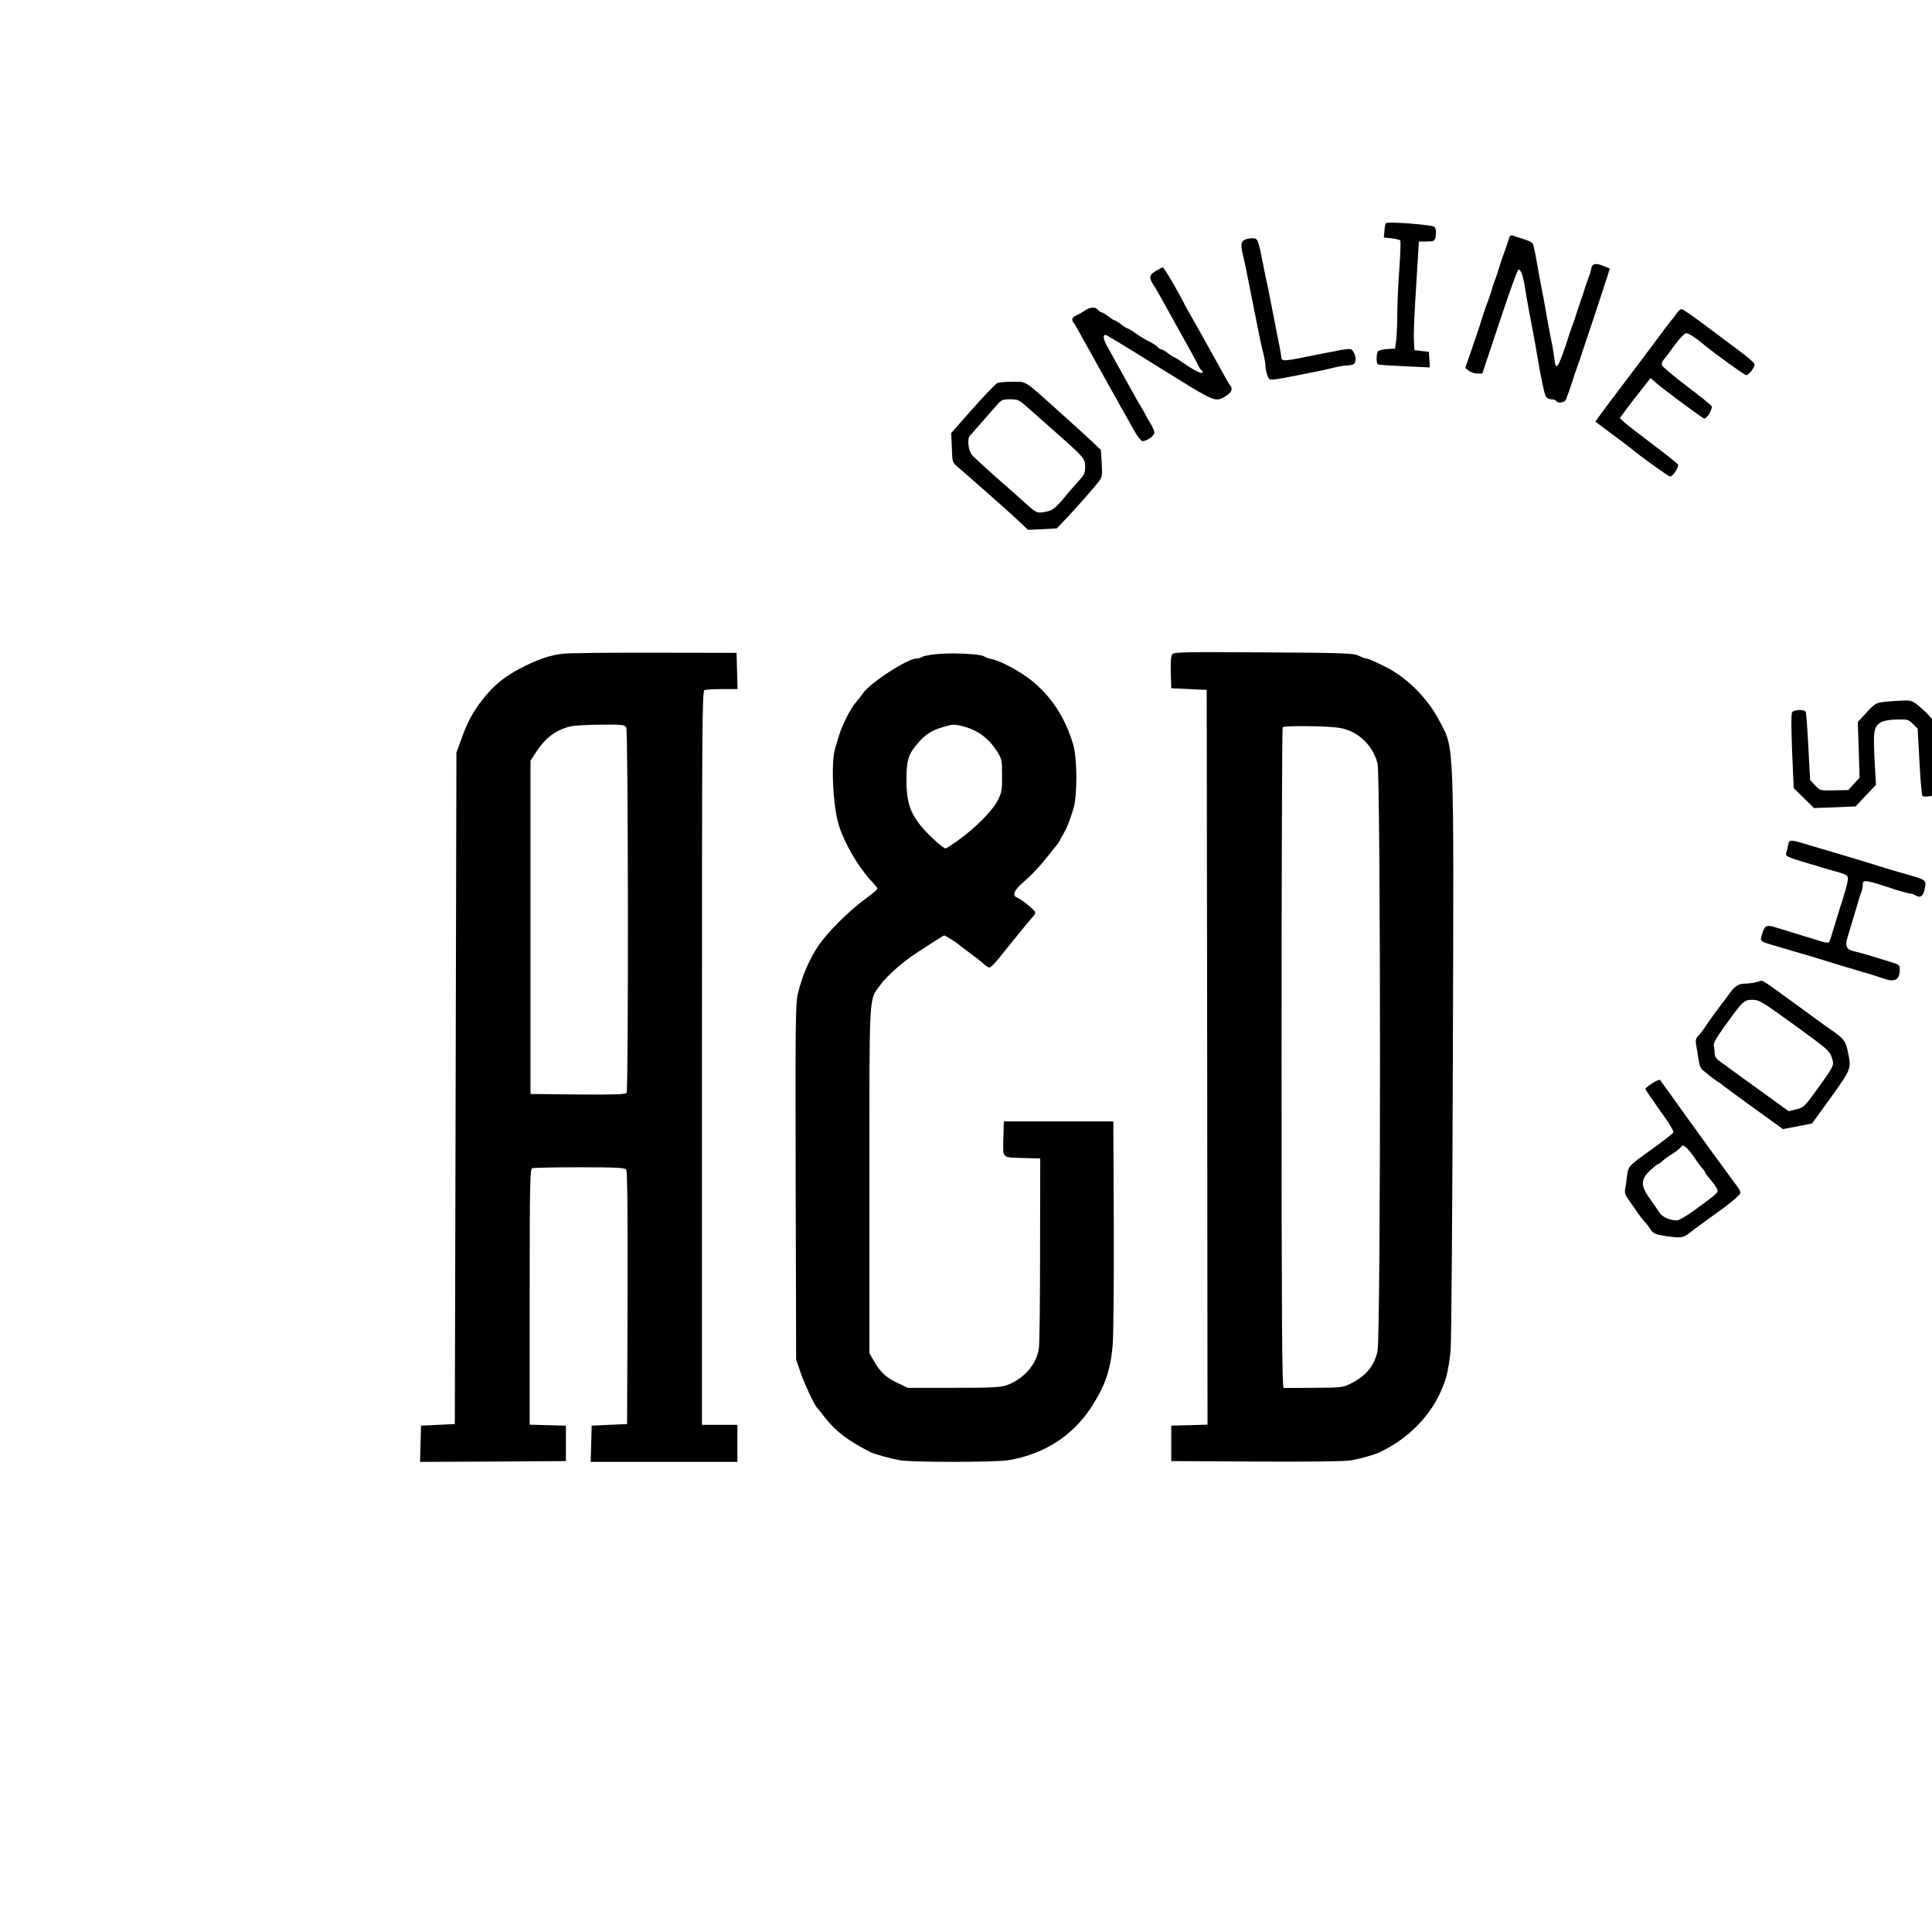<?xml version="1.0" standalone="no"?>
<!DOCTYPE svg PUBLIC "-//W3C//DTD SVG 20010904//EN"
 "http://www.w3.org/TR/2001/REC-SVG-20010904/DTD/svg10.dtd">
<svg version="1.0" xmlns="http://www.w3.org/2000/svg"
 width="60pt" height="60pt" viewBox="0 0 60 60"
 preserveAspectRatio="xMidYMid meet">
<g transform="translate(0,60) scale(0.005,-0.005)"
fill="#000000" stroke="none">
<path d="M8607 10613 c-3 -4 -7 -26 -8 -48 l-4 -40 47 -5 c26 -3 50 -9 55 -13
4 -4 1 -81 -5 -170 -7 -89 -13 -216 -13 -282 0 -66 -4 -142 -7 -170 l-7 -50
-50 -3 c-27 -2 -53 -9 -57 -15 -10 -16 -10 -74 0 -80 4 -3 78 -8 165 -12 l158
-7 -3 48 -3 49 -45 5 -45 5 -3 55 c-2 30 1 132 7 225 6 94 13 221 17 283 l7
112 48 0 c43 0 49 3 55 24 3 13 4 35 2 47 -3 21 -10 25 -56 30 -111 14 -250
21 -255 12z"/>
<path d="M9376 10529 c-8 -27 -38 -114 -46 -134 -4 -11 -15 -45 -24 -75 -10
-30 -21 -64 -26 -75 -5 -11 -11 -29 -13 -40 -5 -19 -22 -69 -38 -110 -4 -11
-15 -45 -25 -75 -9 -30 -19 -62 -22 -70 -3 -8 -22 -64 -43 -125 l-38 -110 21
-17 c11 -10 35 -18 53 -18 l32 0 71 213 c39 116 76 228 83 247 47 136 63 176
70 184 11 12 29 -35 40 -104 4 -30 15 -91 23 -135 8 -44 22 -118 31 -165 9
-47 20 -107 24 -135 24 -142 43 -229 52 -246 5 -11 20 -19 34 -19 13 0 27 -4
30 -10 10 -17 55 -11 61 8 3 9 10 26 14 37 5 11 16 45 26 75 9 30 20 64 25 75
9 23 174 517 194 583 l14 44 -34 14 c-53 22 -74 18 -81 -13 -3 -16 -9 -37 -14
-48 -5 -11 -16 -45 -26 -75 -9 -30 -20 -64 -25 -75 -4 -11 -15 -45 -25 -75 -9
-30 -21 -64 -25 -75 -5 -11 -25 -69 -44 -130 -20 -60 -42 -116 -50 -124 -11
-12 -14 -6 -20 35 -3 27 -8 60 -11 74 -16 82 -37 192 -44 235 -4 28 -15 86
-24 130 -9 44 -20 105 -25 135 -5 30 -12 67 -15 83 -3 15 -8 38 -11 51 -4 18
-17 27 -62 41 -32 10 -64 20 -70 23 -7 2 -15 -2 -17 -9z"/>
<path d="M7728 10509 c-20 -11 -22 -35 -9 -88 9 -34 28 -128 52 -251 6 -30 17
-84 24 -120 7 -36 18 -92 25 -125 6 -33 18 -86 26 -117 8 -32 14 -68 14 -81 0
-13 5 -38 11 -56 11 -31 12 -32 58 -26 25 4 75 13 111 20 36 7 92 19 125 25
33 6 86 18 117 26 32 8 69 14 82 14 13 0 31 3 40 6 20 8 21 53 1 80 -15 23
-13 23 -185 -11 -274 -55 -257 -54 -263 -14 -2 19 -12 72 -22 119 -27 137 -32
162 -44 225 -6 33 -15 78 -20 100 -5 22 -17 78 -26 125 -31 158 -32 160 -68
160 -18 0 -40 -5 -49 -11z"/>
<path d="M7186 10321 c-48 -27 -52 -42 -24 -87 14 -21 40 -66 58 -99 18 -33
41 -73 50 -90 123 -221 159 -286 173 -315 6 -14 16 -28 22 -32 5 -4 7 -10 3
-13 -8 -8 -64 22 -135 72 -17 13 -35 23 -38 23 -3 0 -21 11 -39 25 -18 14 -38
25 -43 25 -6 0 -16 6 -22 14 -7 8 -26 21 -44 30 -40 20 -63 35 -104 63 -17 13
-35 23 -39 23 -4 0 -22 11 -40 25 -18 14 -36 25 -40 25 -4 0 -22 11 -40 25
-18 14 -37 25 -42 25 -5 0 -15 7 -22 15 -17 21 -49 19 -85 -6 -16 -11 -40 -24
-52 -29 -24 -10 -30 -29 -14 -45 5 -6 23 -37 41 -70 18 -33 41 -73 50 -90 9
-16 32 -57 50 -90 34 -61 42 -75 100 -180 19 -33 41 -73 49 -88 9 -16 21 -36
26 -45 6 -10 29 -52 53 -95 25 -45 49 -77 58 -77 27 0 74 33 74 52 0 10 -10
35 -23 56 -13 20 -27 44 -30 52 -4 8 -15 29 -25 45 -10 17 -34 57 -52 90 -18
33 -41 74 -50 90 -9 17 -32 57 -50 90 -18 33 -46 84 -62 112 -26 47 -30 73
-10 73 4 0 156 -92 337 -205 353 -220 341 -215 410 -174 34 20 44 45 26 65 -5
5 -23 36 -41 69 -18 33 -41 74 -50 90 -9 17 -32 57 -50 90 -73 131 -84 151
-101 180 -10 17 -28 48 -39 70 -50 99 -131 235 -138 234 -4 0 -20 -8 -36 -18z"/>
<path d="M10417 10058 c-8 -13 -23 -33 -33 -44 -11 -12 -53 -68 -95 -125 -42
-57 -135 -180 -206 -274 -71 -93 -139 -184 -151 -202 l-23 -32 98 -73 c54 -40
107 -80 118 -89 63 -53 239 -179 248 -179 18 0 57 62 49 75 -4 7 -74 63 -157
125 -82 62 -162 124 -177 138 l-27 25 41 56 c23 31 66 87 96 124 l54 69 27
-24 c42 -39 298 -228 307 -228 17 0 53 63 45 77 -4 8 -75 65 -157 127 -82 62
-150 120 -152 129 -2 9 2 23 10 31 7 8 38 48 68 90 33 45 62 75 73 76 17 0 55
-25 112 -72 66 -55 251 -188 261 -188 17 0 55 51 52 69 -2 8 -46 46 -99 85
-53 39 -151 113 -219 164 -67 50 -128 92 -135 92 -7 0 -19 -10 -28 -22z"/>
<path d="M6195 9621 c-11 -5 -80 -77 -154 -160 l-133 -151 4 -91 c3 -87 4 -92
33 -116 27 -23 141 -123 169 -148 6 -5 50 -44 96 -85 47 -41 105 -94 130 -118
l45 -43 90 4 89 5 61 64 c75 80 173 192 202 230 19 26 20 38 16 111 l-5 82
-47 45 c-26 25 -85 79 -131 120 -46 41 -113 101 -149 134 -144 129 -139 126
-222 125 -41 0 -83 -4 -94 -8z m165 -132 c19 -17 49 -43 65 -57 17 -15 68 -61
115 -102 194 -171 200 -178 200 -229 0 -39 -6 -52 -38 -86 -20 -22 -50 -56
-66 -75 -79 -96 -96 -111 -143 -119 -53 -10 -57 -8 -131 60 -26 24 -79 71
-117 104 -39 33 -90 79 -115 102 -25 22 -59 54 -76 70 -24 21 -33 39 -38 75
-3 31 -1 52 7 60 10 12 58 66 172 196 25 28 34 32 79 32 43 0 57 -5 86 -31z"/>
<path d="M3500 7940 c-82 -8 -166 -37 -275 -95 -93 -49 -161 -105 -226 -188
-63 -80 -96 -142 -135 -252 l-29 -80 -5 -2085 -5 -2085 -105 -5 -105 -5 -3
-113 -3 -112 453 2 453 3 0 110 0 110 -112 3 -113 3 0 793 c0 715 2 794 16
800 9 3 141 6 294 6 222 0 280 -3 289 -14 8 -10 10 -226 9 -797 l-3 -784 -110
-5 -110 -5 -3 -112 -3 -113 456 0 455 0 0 115 0 115 -110 0 -110 0 0 2279 c0
2069 1 2279 16 2285 9 3 58 6 110 6 l95 0 -3 113 -3 112 -500 1 c-275 1 -534
-2 -575 -6z m390 -459 c12 -24 14 -2249 2 -2269 -7 -9 -74 -12 -303 -10 l-294
3 0 1035 0 1035 29 45 c61 96 127 147 223 169 21 5 104 9 185 10 136 1 148 0
158 -18z"/>
<path d="M5840 7939 c-47 -3 -95 -11 -107 -17 -12 -7 -30 -12 -40 -12 -55 0
-286 -149 -332 -215 -11 -16 -32 -43 -47 -60 -31 -36 -86 -143 -103 -205 -7
-25 -18 -58 -23 -75 -28 -87 -15 -364 23 -484 35 -109 117 -251 194 -335 25
-27 45 -52 45 -56 0 -4 -30 -30 -67 -57 -111 -81 -242 -212 -301 -299 -56 -83
-101 -189 -127 -299 -14 -63 -15 -183 -13 -1170 l3 -1100 24 -70 c23 -71 88
-210 106 -229 6 -6 26 -31 45 -56 70 -90 145 -148 290 -221 23 -11 119 -38
179 -49 70 -13 587 -13 671 0 219 35 398 148 515 325 88 134 123 234 136 390
5 61 8 398 7 750 l-3 640 -340 0 -340 0 -3 -107 c-3 -126 -14 -117 136 -121
l93 -2 -1 -560 c0 -308 -3 -585 -7 -615 -11 -101 -94 -197 -204 -235 -33 -12
-102 -15 -326 -15 l-284 0 -62 29 c-73 34 -108 67 -148 136 l-29 50 0 1075 c0
1191 -4 1112 66 1210 41 58 147 151 233 205 9 6 49 32 89 58 40 26 75 47 77
47 6 0 88 -52 95 -61 3 -3 32 -25 65 -49 33 -24 71 -54 85 -67 14 -13 30 -23
36 -23 7 0 34 28 62 63 74 93 194 240 209 255 7 7 13 19 13 25 -1 13 -86 82
-114 93 -32 12 -16 48 45 99 33 28 88 84 121 125 33 41 69 85 79 98 10 12 19
24 19 27 0 2 10 21 23 42 24 41 39 79 65 163 24 79 23 313 -2 395 -50 168
-136 300 -260 399 -74 59 -192 122 -246 132 -19 4 -41 11 -48 17 -17 14 -171
23 -272 16z m158 -455 c77 -22 144 -72 189 -142 36 -56 37 -59 37 -158 1 -91
-2 -106 -27 -156 -32 -63 -137 -169 -244 -246 -40 -29 -76 -52 -79 -52 -17 0
-116 91 -159 146 -65 82 -85 150 -85 284 0 122 14 162 80 234 46 50 82 71 150
91 61 18 71 18 138 -1z"/>
<path d="M7282 7937 c-9 -10 -12 -46 -10 -113 l3 -99 110 -5 110 -5 3 -2282 2
-2282 -112 -3 -113 -3 0 -110 0 -110 530 -3 c352 -2 550 1 590 8 58 11 145 35
175 50 204 97 353 266 412 465 11 39 24 115 28 170 5 55 11 877 14 1828 6
1996 10 1902 -84 2080 -72 139 -198 265 -328 332 -80 40 -114 55 -127 55 -7 0
-27 8 -46 17 -31 16 -85 18 -589 21 -484 3 -558 2 -568 -11z m1032 -457 c116
-17 210 -103 242 -221 20 -78 21 -3564 0 -3652 -22 -93 -69 -150 -163 -199
-51 -26 -58 -27 -230 -28 -98 -1 -184 -1 -190 -1 -10 1 -13 418 -13 2049 0
1127 3 2052 7 2055 10 11 270 8 347 -3z"/>
<path d="M11707 7641 c-54 -6 -60 -9 -113 -66 l-55 -60 6 -172 5 -173 -35 -39
-35 -38 -88 -2 c-87 -2 -87 -2 -118 31 l-31 33 -11 207 c-6 114 -13 212 -17
218 -9 14 -70 13 -83 -3 -7 -8 -7 -84 -1 -242 l10 -230 63 -62 63 -62 129 5
129 5 63 67 64 67 -6 105 c-13 230 -10 254 37 284 13 9 52 16 95 17 69 2 75 0
103 -27 l30 -30 11 -204 c6 -113 14 -209 19 -214 4 -4 26 -5 48 -1 l41 7 0 69
c0 82 -19 366 -26 394 -3 11 -32 44 -66 73 -58 50 -63 52 -117 51 -31 -1 -82
-5 -114 -8z"/>
<path d="M11107 6753 c-3 -15 -8 -37 -12 -48 -7 -22 4 -28 110 -60 33 -9 71
-21 85 -25 14 -5 52 -16 85 -25 107 -30 108 -31 100 -73 -3 -20 -17 -68 -29
-107 -13 -38 -31 -97 -41 -130 -35 -116 -39 -130 -45 -138 -3 -4 -26 -1 -51 7
-24 7 -84 26 -134 41 -49 15 -110 34 -134 41 -69 22 -77 19 -94 -31 -18 -51
-18 -51 63 -75 25 -7 63 -18 85 -25 22 -7 60 -18 85 -25 25 -7 63 -18 85 -25
59 -19 198 -61 300 -91 50 -14 107 -32 128 -40 75 -28 107 -12 107 54 0 28 -4
31 -57 47 -32 10 -76 23 -98 30 -22 7 -58 18 -80 24 -22 5 -50 13 -63 16 -34
10 -42 34 -26 85 16 53 37 123 60 200 8 30 20 65 25 78 5 13 9 31 9 42 0 40 6
39 207 -27 39 -12 79 -23 87 -23 9 0 25 -5 35 -12 29 -18 48 -3 56 42 10 58
16 53 -150 100 -16 4 -91 27 -165 50 -74 23 -157 48 -185 56 -27 8 -63 19 -80
24 -16 5 -46 13 -65 19 -19 6 -60 18 -90 27 -100 30 -107 30 -113 -3z"/>
<path d="M10910 5900 c-14 -4 -42 -8 -63 -9 -52 -1 -69 -12 -113 -73 -22 -29
-44 -60 -51 -68 -16 -20 -56 -75 -89 -124 -14 -22 -35 -49 -46 -60 -15 -16
-18 -29 -13 -56 4 -19 10 -59 15 -89 4 -35 14 -59 26 -68 10 -8 29 -22 41 -33
12 -10 34 -27 50 -37 15 -9 30 -20 33 -23 3 -4 88 -66 190 -140 l184 -133 91
17 90 18 118 163 c128 179 127 176 103 289 -13 61 -24 75 -106 132 -37 25 -61
43 -261 189 -123 90 -160 115 -169 114 -3 -1 -16 -5 -30 -9z m236 -267 c200
-145 219 -161 231 -200 17 -51 18 -48 -92 -201 -76 -105 -82 -111 -127 -122
l-48 -12 -177 128 c-98 71 -182 132 -188 136 -5 5 -29 22 -52 38 -33 23 -43
37 -43 58 0 15 -3 36 -5 47 -4 14 16 51 68 122 112 156 119 163 172 163 41 0
58 -10 261 -157z"/>
<path d="M10263 5272 c-24 -15 -43 -31 -43 -36 0 -4 41 -64 90 -133 59 -81 88
-129 83 -138 -5 -7 -60 -50 -123 -96 -157 -112 -156 -111 -164 -172 -3 -29 -9
-65 -12 -82 -4 -22 1 -39 20 -65 14 -19 37 -53 52 -74 14 -22 35 -49 45 -60
11 -11 29 -34 40 -51 20 -29 29 -32 106 -44 85 -12 100 -9 141 24 25 20 94 71
210 154 56 42 102 82 102 91 0 8 -9 27 -19 40 -11 14 -43 57 -70 95 -28 39
-54 75 -59 80 -4 6 -84 116 -177 245 -92 129 -171 238 -174 242 -3 4 -25 -5
-48 -20z m264 -466 c14 -22 34 -49 44 -60 11 -11 19 -23 19 -27 0 -3 13 -22
30 -40 16 -19 35 -45 42 -58 15 -28 17 -25 -146 -144 -43 -31 -88 -57 -100
-57 -45 0 -91 21 -108 47 -10 16 -38 56 -62 90 -57 79 -56 118 6 176 22 20 43
37 47 37 4 0 16 8 27 19 11 10 38 30 60 43 22 14 46 33 53 42 13 15 16 15 39
-6 13 -13 36 -41 49 -62z"/>
</g>
</svg>
